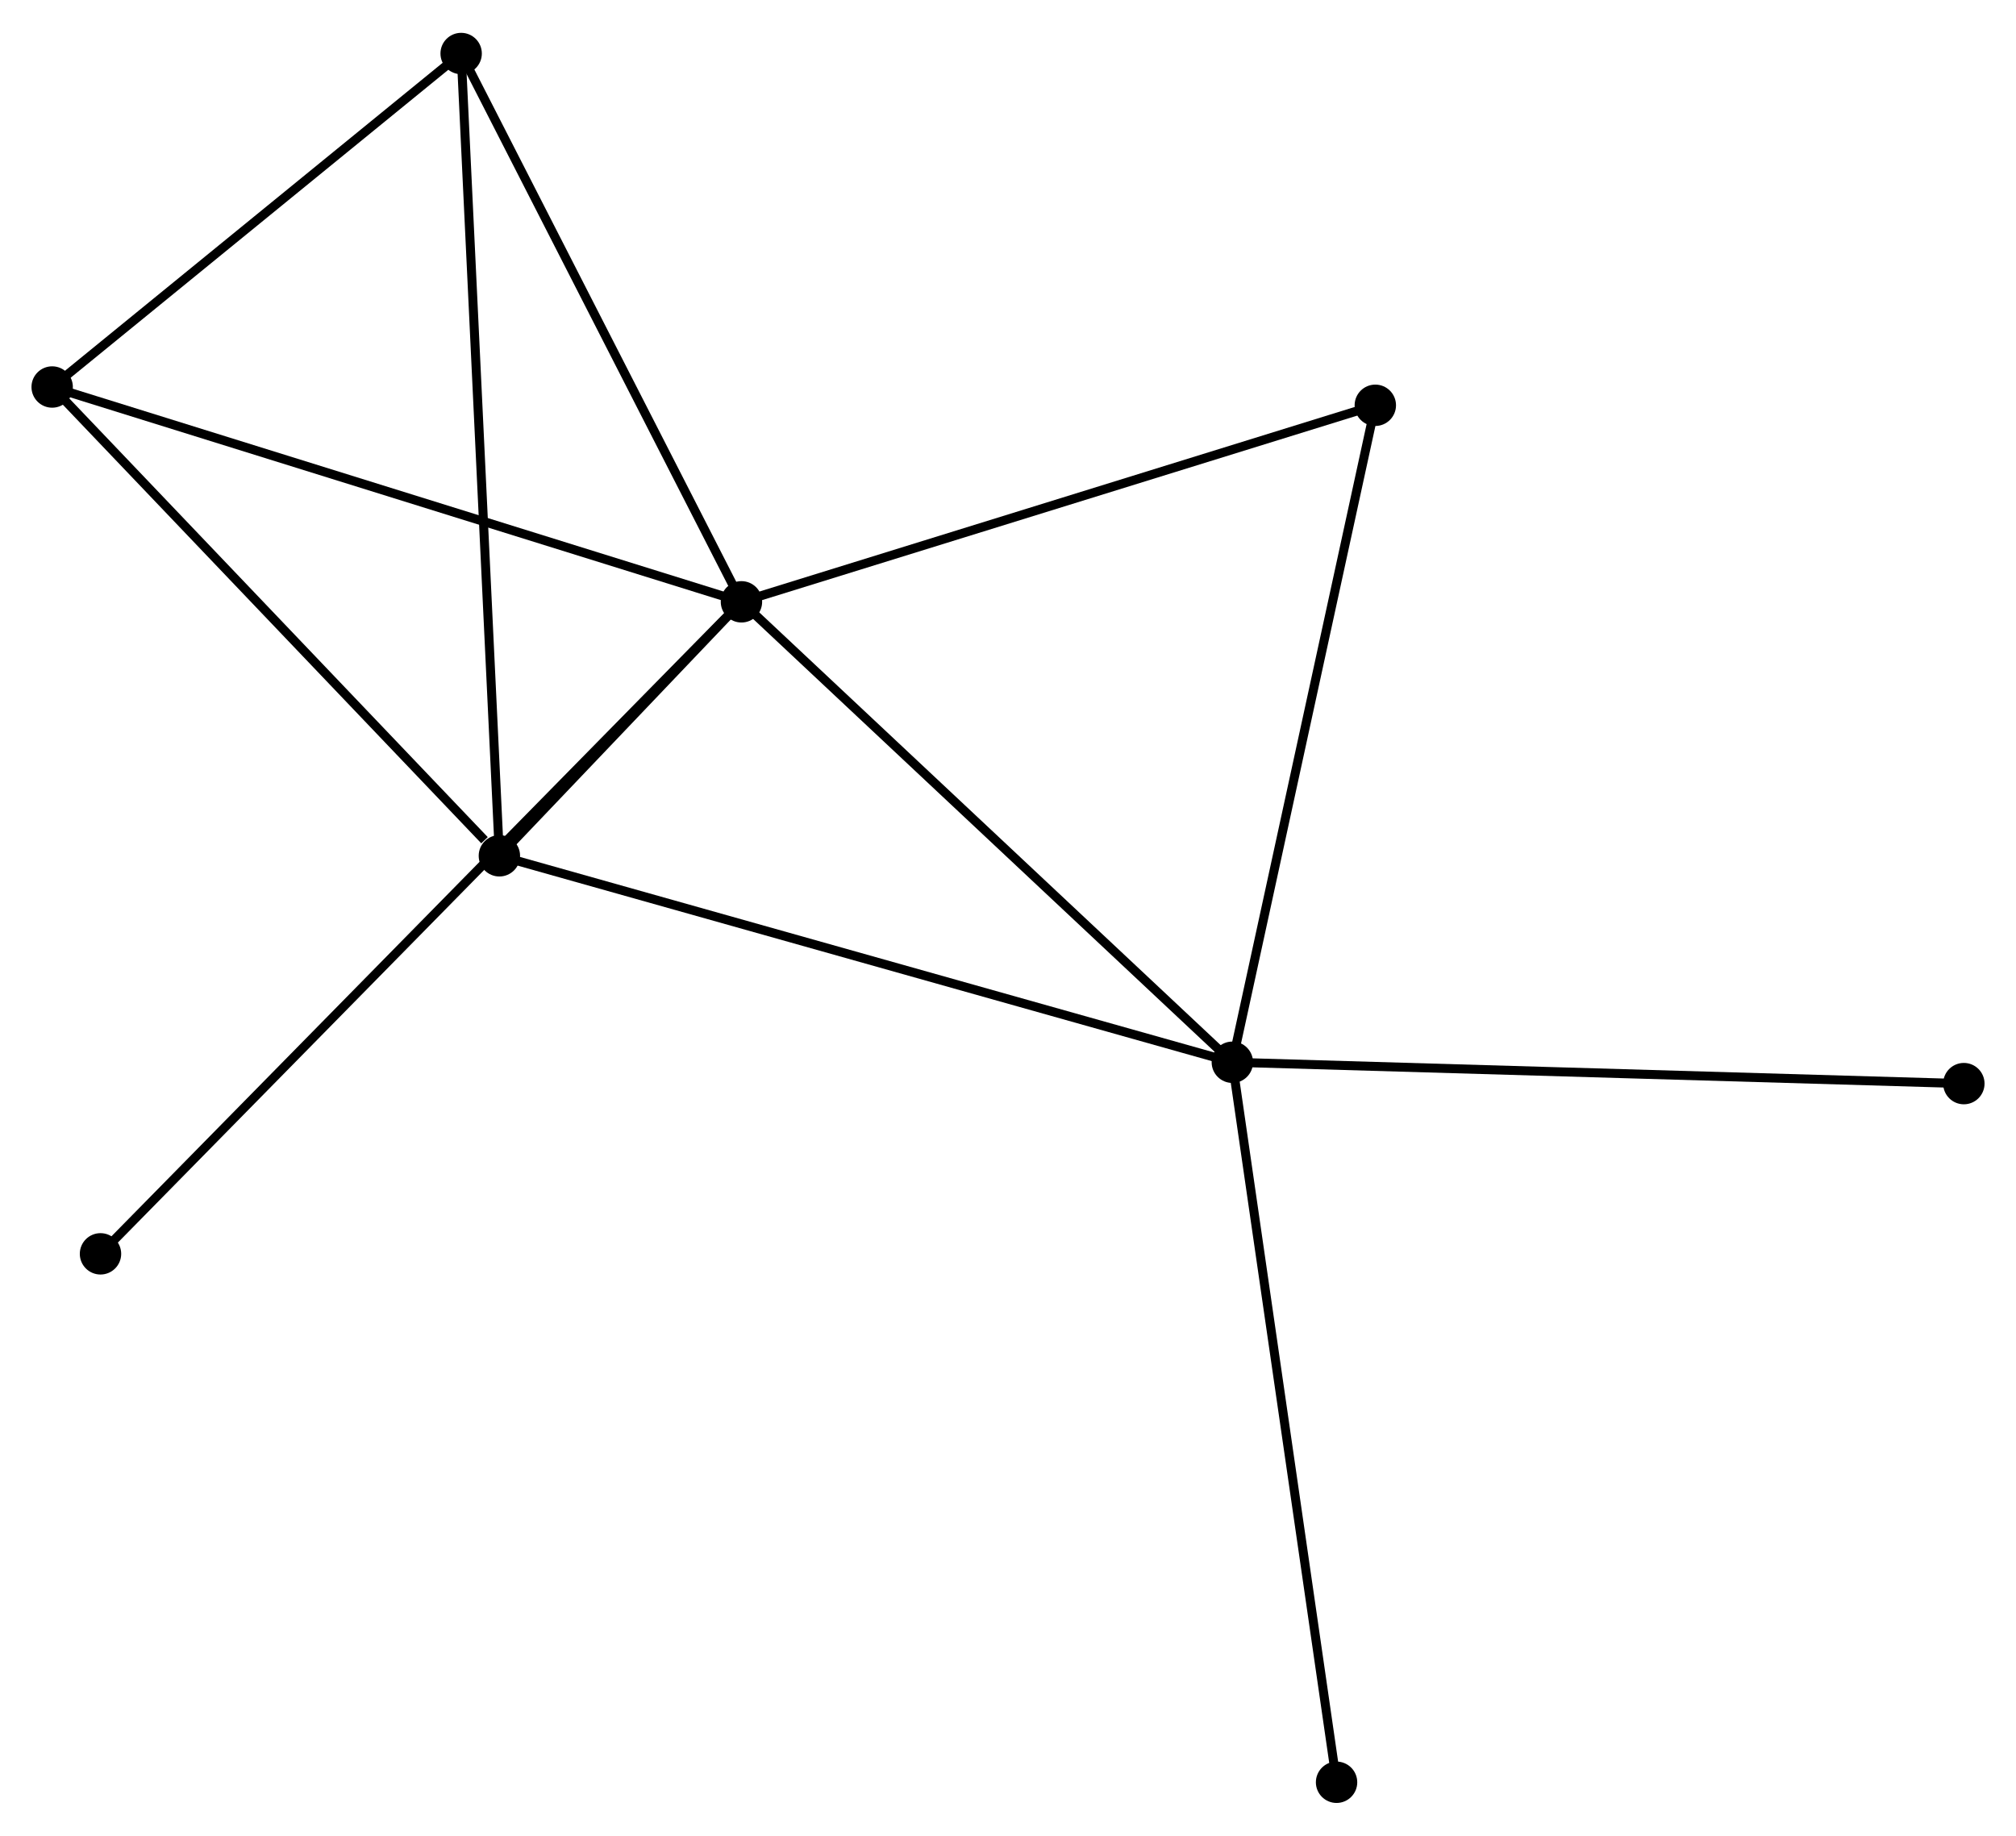 <?xml version="1.0" encoding="UTF-8" standalone="no"?>
<!DOCTYPE svg PUBLIC "-//W3C//DTD SVG 1.1//EN"
 "http://www.w3.org/Graphics/SVG/1.1/DTD/svg11.dtd">
<!-- Generated by graphviz version 2.36.0 (20140111.2315)
 -->
<!-- Title: %3 Pages: 1 -->
<svg width="224pt" height="204pt"
 viewBox="0.00 0.00 224.11 203.80" xmlns="http://www.w3.org/2000/svg" xmlns:xlink="http://www.w3.org/1999/xlink">
<g id="graph0" class="graph" transform="scale(1 1) rotate(0) translate(4 199.796)">
<title>%3</title>
<!-- 0 -->
<g id="node1" class="node"><title>0</title>
<ellipse fill="black" stroke="black" cx="78.424" cy="-133.038" rx="1.8" ry="1.8"/>
</g>
<!-- 1 -->
<g id="node2" class="node"><title>1</title>
<ellipse fill="black" stroke="black" cx="132.994" cy="-81.849" rx="1.8" ry="1.8"/>
</g>
<!-- 0&#45;&#45;1 -->
<g id="edge1" class="edge"><title>0&#45;&#45;1</title>
<path fill="none" stroke="black" d="M79.773,-131.772C87.257,-124.752 123.626,-90.637 131.492,-83.258"/>
</g>
<!-- 2 -->
<g id="node3" class="node"><title>2</title>
<ellipse fill="black" stroke="black" cx="51.514" cy="-104.801" rx="1.8" ry="1.8"/>
</g>
<!-- 0&#45;&#45;2 -->
<g id="edge2" class="edge"><title>0&#45;&#45;2</title>
<path fill="none" stroke="black" d="M76.977,-131.52C72.261,-126.571 57.376,-110.952 52.84,-106.192"/>
</g>
<!-- 3 -->
<g id="node4" class="node"><title>3</title>
<ellipse fill="black" stroke="black" cx="1.8" cy="-156.92" rx="1.8" ry="1.8"/>
</g>
<!-- 0&#45;&#45;3 -->
<g id="edge3" class="edge"><title>0&#45;&#45;3</title>
<path fill="none" stroke="black" d="M76.53,-133.628C65.929,-136.932 14.055,-153.101 3.628,-156.351"/>
</g>
<!-- 4 -->
<g id="node5" class="node"><title>4</title>
<ellipse fill="black" stroke="black" cx="47.264" cy="-193.996" rx="1.8" ry="1.8"/>
</g>
<!-- 0&#45;&#45;4 -->
<g id="edge4" class="edge"><title>0&#45;&#45;4</title>
<path fill="none" stroke="black" d="M77.525,-134.796C72.975,-143.698 52.526,-183.702 48.108,-192.346"/>
</g>
<!-- 5 -->
<g id="node6" class="node"><title>5</title>
<ellipse fill="black" stroke="black" cx="148.888" cy="-154.888" rx="1.8" ry="1.8"/>
</g>
<!-- 0&#45;&#45;5 -->
<g id="edge5" class="edge"><title>0&#45;&#45;5</title>
<path fill="none" stroke="black" d="M80.166,-133.578C89.83,-136.575 136.791,-151.137 146.948,-154.286"/>
</g>
<!-- 6 -->
<g id="node7" class="node"><title>6</title>
<ellipse fill="black" stroke="black" cx="7.172" cy="-60.549" rx="1.8" ry="1.8"/>
</g>
<!-- 0&#45;&#45;6 -->
<g id="edge6" class="edge"><title>0&#45;&#45;6</title>
<path fill="none" stroke="black" d="M76.936,-131.524C67.663,-122.09 17.901,-71.465 8.652,-62.055"/>
</g>
<!-- 1&#45;&#45;2 -->
<g id="edge7" class="edge"><title>1&#45;&#45;2</title>
<path fill="none" stroke="black" d="M130.98,-82.417C119.707,-85.592 64.546,-101.13 53.458,-104.254"/>
</g>
<!-- 1&#45;&#45;5 -->
<g id="edge8" class="edge"><title>1&#45;&#45;5</title>
<path fill="none" stroke="black" d="M133.387,-83.655C135.567,-93.672 146.159,-142.349 148.45,-152.877"/>
</g>
<!-- 7 -->
<g id="node8" class="node"><title>7</title>
<ellipse fill="black" stroke="black" cx="214.313" cy="-79.474" rx="1.8" ry="1.8"/>
</g>
<!-- 1&#45;&#45;7 -->
<g id="edge9" class="edge"><title>1&#45;&#45;7</title>
<path fill="none" stroke="black" d="M135.004,-81.791C146.255,-81.462 201.306,-79.854 212.373,-79.531"/>
</g>
<!-- 8 -->
<g id="node9" class="node"><title>8</title>
<ellipse fill="black" stroke="black" cx="144.58" cy="-1.8" rx="1.8" ry="1.8"/>
</g>
<!-- 1&#45;&#45;8 -->
<g id="edge10" class="edge"><title>1&#45;&#45;8</title>
<path fill="none" stroke="black" d="M133.28,-79.871C134.883,-68.796 142.727,-14.603 144.304,-3.71"/>
</g>
<!-- 2&#45;&#45;3 -->
<g id="edge11" class="edge"><title>2&#45;&#45;3</title>
<path fill="none" stroke="black" d="M49.86,-106.535C42.178,-114.59 10.058,-148.263 3.123,-155.533"/>
</g>
<!-- 2&#45;&#45;4 -->
<g id="edge12" class="edge"><title>2&#45;&#45;4</title>
<path fill="none" stroke="black" d="M51.426,-106.664C50.873,-118.272 47.904,-180.565 47.352,-192.143"/>
</g>
<!-- 3&#45;&#45;4 -->
<g id="edge13" class="edge"><title>3&#45;&#45;4</title>
<path fill="none" stroke="black" d="M3.313,-158.154C10.215,-163.783 38.689,-187.003 45.699,-192.72"/>
</g>
</g>
</svg>
